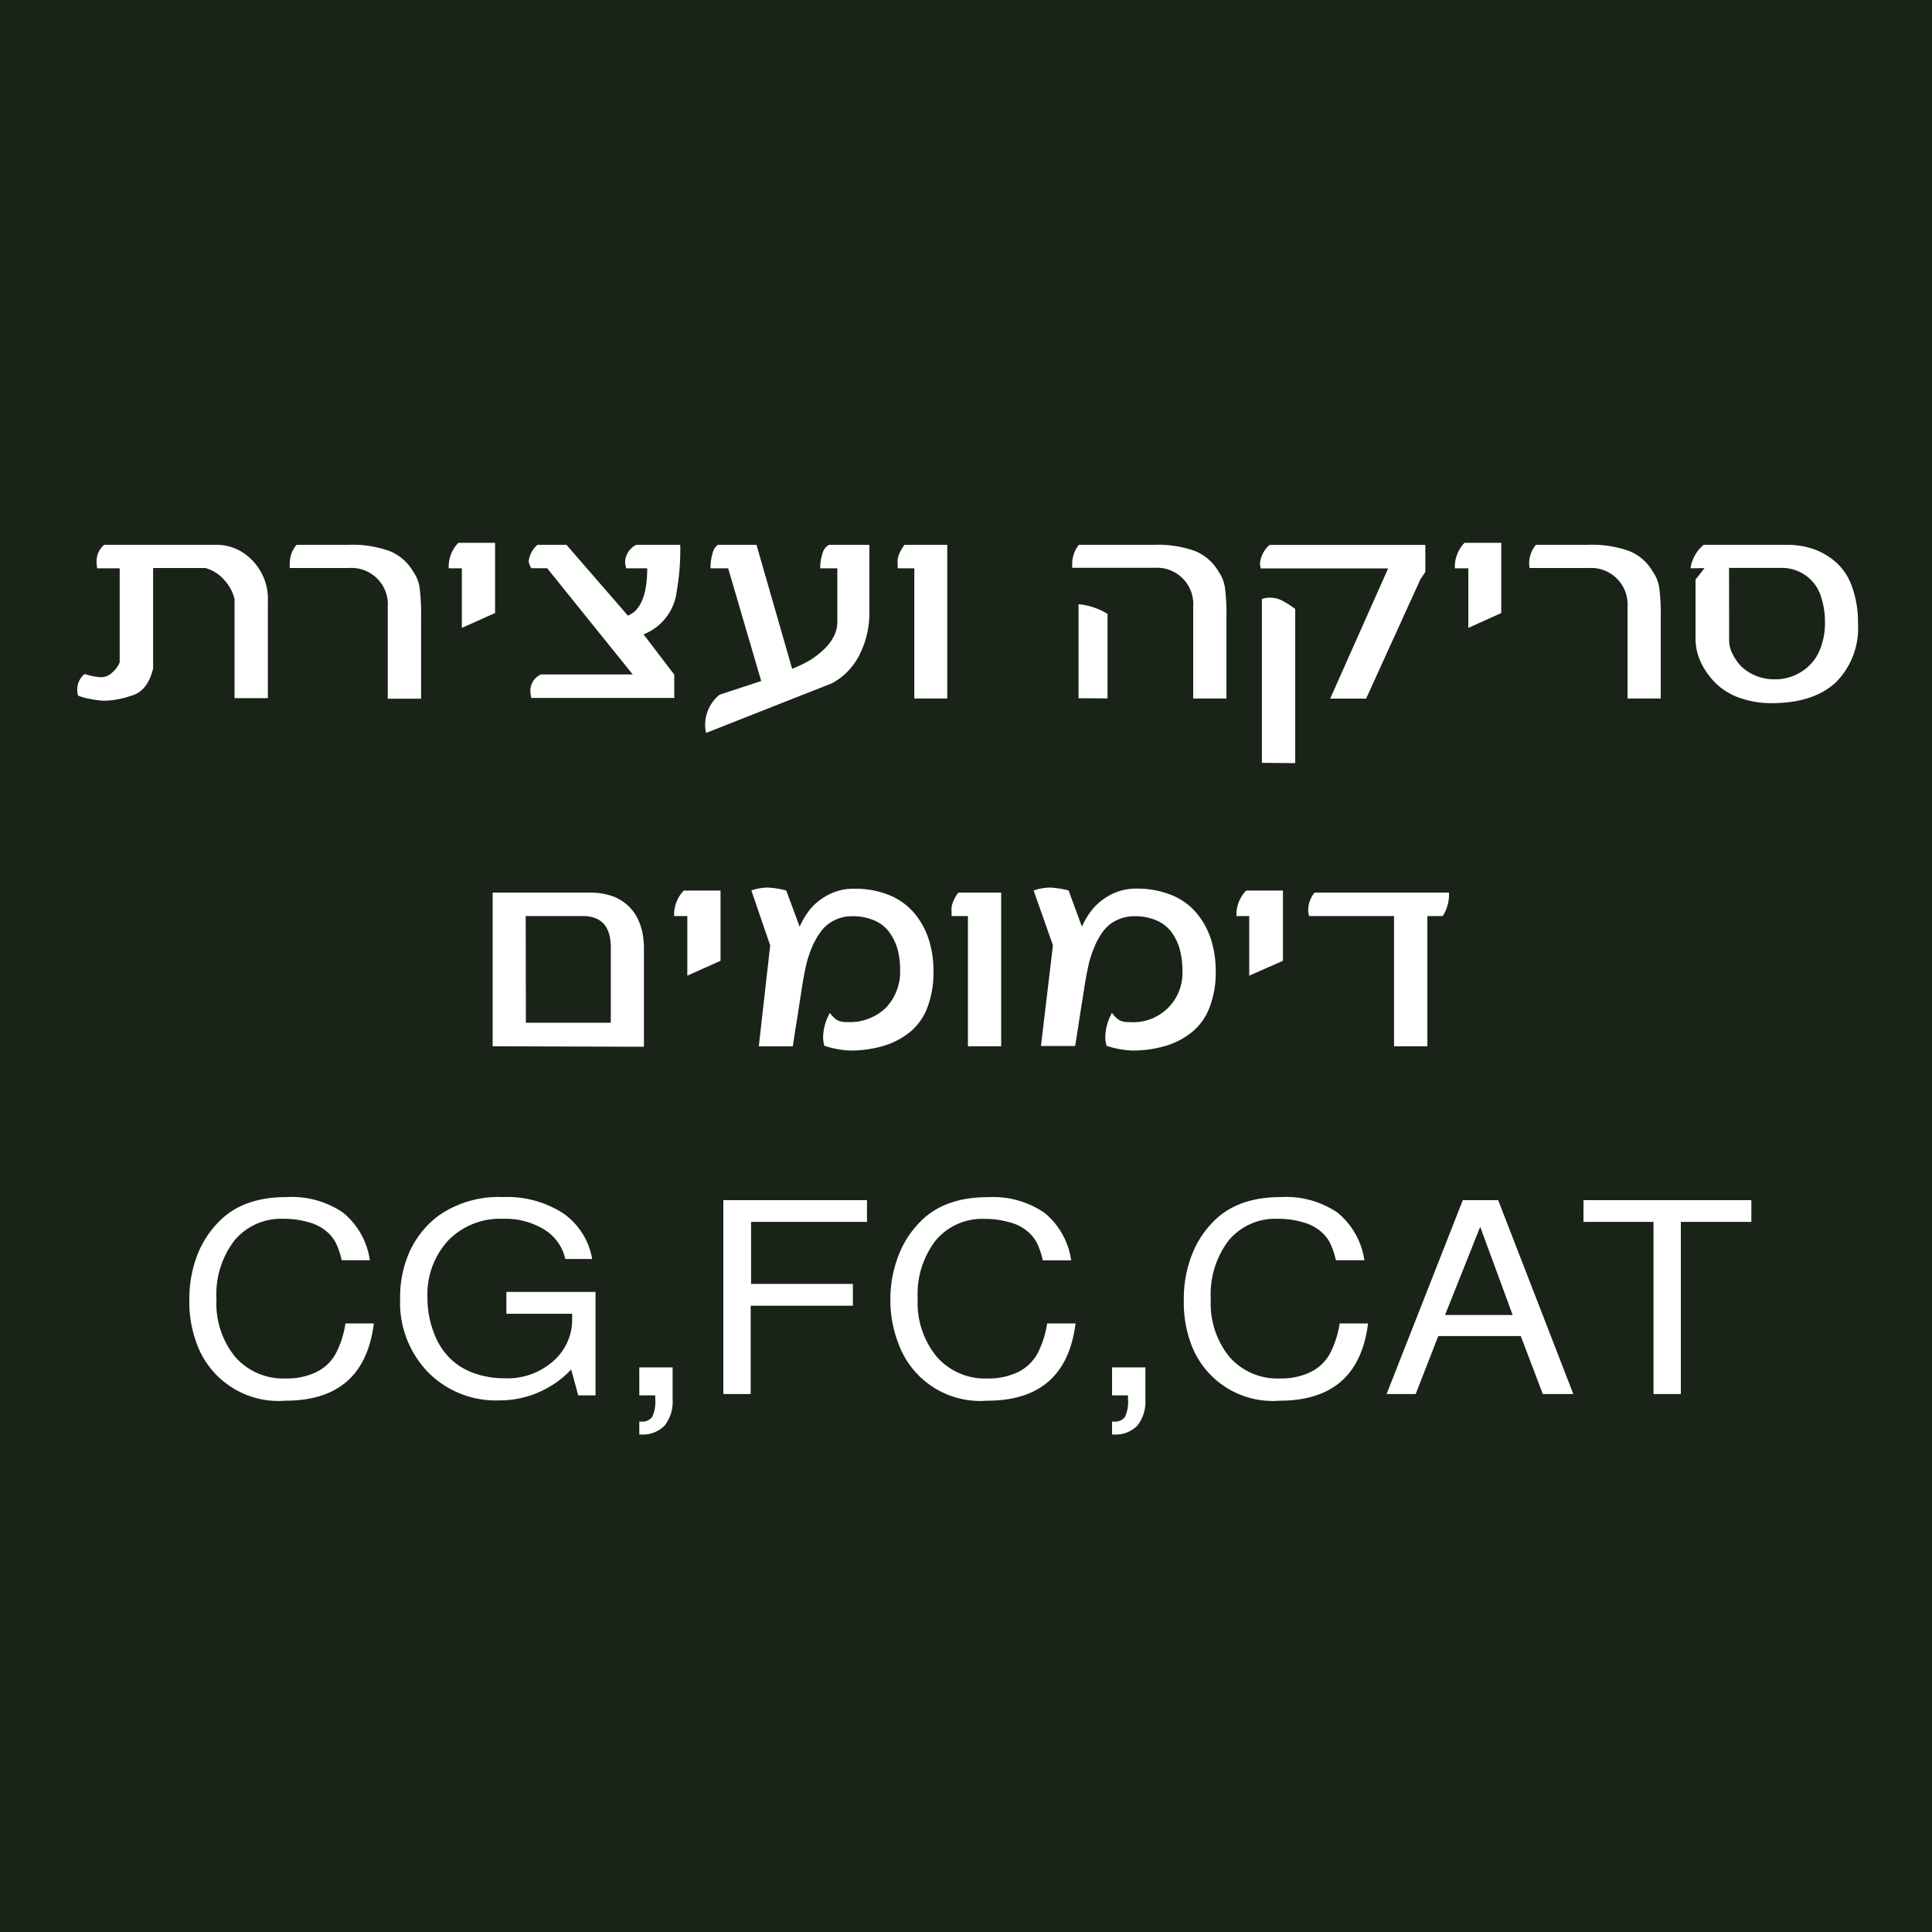 <svg id="Layer_1" data-name="Layer 1" xmlns="http://www.w3.org/2000/svg" viewBox="0 0 200 200"><defs><style>.cls-1{fill:#192318;}.cls-2{fill:#fff;}</style></defs><rect class="cls-1" width="200" height="200"/><path class="cls-2" d="M8,71.38a2.05,2.05,0,0,1,.76-1.61,7,7,0,0,0,1.65.34,1.73,1.73,0,0,0,1.26-.54,2.8,2.8,0,0,0,.72-1V58.83H10.07A3.17,3.17,0,0,1,10,58.1a2.18,2.18,0,0,1,.79-1.7H22.13a5.13,5.13,0,0,1,3,.79,5.75,5.75,0,0,1,2.6,5.08v10H24.28V62A4.58,4.58,0,0,0,23.18,60a4,4,0,0,0-1.92-1.2H15.85V69.19c-.37,1.57-1.12,2.51-2.23,2.82a9.36,9.36,0,0,1-2.75.53,7.56,7.56,0,0,1-1.49-.18A5.36,5.36,0,0,1,8.07,72,3.45,3.45,0,0,1,8,71.38Z" transform="translate(0 0)"/><path class="cls-2" d="M30,58.25a2.93,2.93,0,0,1,.7-1.85H36a11.42,11.42,0,0,1,4.37.66,5,5,0,0,1,2.39,2.09,4,4,0,0,1,.68,1.67A22.45,22.45,0,0,1,43.59,64v8.33H40.14V62.8a3.76,3.76,0,0,0-4-4H30A2.58,2.58,0,0,1,30,58.25Z" transform="translate(0 0)"/><path class="cls-2" d="M46.45,58.83a3.54,3.54,0,0,1,1-2.64h3.8v7.27L47.81,65V58.83Z" transform="translate(0 0)"/><path class="cls-2" d="M54.73,58.1a2.65,2.65,0,0,1,.91-1.7h3L65,63.73a3.59,3.59,0,0,0,.59-.34Q67,62.24,67,58.83H64.83a2.5,2.5,0,0,1-.12-.69,2.1,2.1,0,0,1,1.15-1.74h4.56a25.43,25.43,0,0,1-.37,4.85,5.48,5.48,0,0,1-3.43,4.42l3.18,4.17v2.41H55a3.48,3.48,0,0,1-.08-.49A1.84,1.84,0,0,1,56,69.82H65.5l-8.86-11H55A1.85,1.85,0,0,1,54.73,58.1Z" transform="translate(0 0)"/><path class="cls-2" d="M73,75.1a4,4,0,0,1,1.5-3.19l4.3-1.41L75.38,58.83H73.56a.76.76,0,0,1,0-.27,4.86,4.86,0,0,1,.19-1.23,1.56,1.56,0,0,1,.56-.93h4L82,69.23q.36-.14.78-.33A11.64,11.64,0,0,0,84,68.25a8.54,8.54,0,0,0,1.26-1,4.85,4.85,0,0,0,1-1.27,3.22,3.22,0,0,0,.42-1.57V58.83H84.91v-.2a4.47,4.47,0,0,1,.23-1.31,1.35,1.35,0,0,1,.69-.92H90v7a9.54,9.54,0,0,1-1,4.33,6.75,6.75,0,0,1-2.87,3L73.1,75.87A3.51,3.51,0,0,1,73,75.1Z" transform="translate(0 0)"/><path class="cls-2" d="M92.93,58.83v-.26a6.09,6.09,0,0,1,0-.69,2.51,2.51,0,0,1,.2-.64,4.61,4.61,0,0,1,.5-.84h4.43V72.31H94.65V58.83Z" transform="translate(0 0)"/><path class="cls-2" d="M111,58.28a3.15,3.15,0,0,1,.68-1.88h7.68a11.49,11.49,0,0,1,4.37.65,5,5,0,0,1,2.39,2.08,3.94,3.94,0,0,1,.68,1.67,21.08,21.08,0,0,1,.16,3.16v8.35h-3.44V62.78a3.76,3.76,0,0,0-4-4H111A3.21,3.21,0,0,1,111,58.28Zm.65,14V62.55a6.86,6.86,0,0,1,3,1v8.75Z" transform="translate(0 0)"/><path class="cls-2" d="M130.43,58.41a2.85,2.85,0,0,1,1-2h16.12v2.8l-.51.76-5.62,12.35h-3.72l6-13.48H130.48s0-.13,0-.22A1,1,0,0,1,130.43,58.41Zm.2,20.56V62a2.84,2.84,0,0,1,.82-.13,2.79,2.79,0,0,1,1.27.3,10.57,10.57,0,0,1,1.36.87V79Z" transform="translate(0 0)"/><path class="cls-2" d="M150.61,58.83a3.54,3.54,0,0,1,1-2.64h3.8v7.27L152,65V58.83Z" transform="translate(0 0)"/><path class="cls-2" d="M158.3,58.25a3,3,0,0,1,.7-1.85h5.32a11.45,11.45,0,0,1,4.38.66,4.94,4.94,0,0,1,2.38,2.09,3.89,3.89,0,0,1,.68,1.67,21,21,0,0,1,.16,3.16v8.33h-3.44V62.8a3.77,3.77,0,0,0-4-4h-6.13A2.56,2.56,0,0,1,158.3,58.25Z" transform="translate(0 0)"/><path class="cls-2" d="M175,58.83a3.93,3.93,0,0,1,1.36-2.43h8.61a8.43,8.43,0,0,1,2.8.45,7.22,7.22,0,0,1,2.33,1.39,6.09,6.09,0,0,1,1.64,2.55,10.89,10.89,0,0,1,.6,3.77,7.92,7.92,0,0,1-2.3,6.08q-2.3,2.14-6.62,2.15a9.63,9.63,0,0,1-3.12-.48,6.87,6.87,0,0,1-2.26-1.2,7.34,7.34,0,0,1-1.46-1.65,6.51,6.51,0,0,1-.83-1.74,6,6,0,0,1-.23-1.56V60l.93-1.19Zm4,7.5a3.12,3.12,0,0,0,.3,1.26,5.52,5.52,0,0,0,.87,1.31,4.5,4.5,0,0,0,1.48,1,4.83,4.83,0,0,0,2,.42,5,5,0,0,0,2.89-.82,4.77,4.77,0,0,0,1.8-2.11,7.25,7.25,0,0,0,.58-2.92,8.23,8.23,0,0,0-.38-2.6,4.17,4.17,0,0,0-2.43-2.75,4.16,4.16,0,0,0-1.65-.33h-5.47Z" transform="translate(0 0)"/><path class="cls-2" d="M51,108.31V92.4H61a7,7,0,0,1,2.39.37,4.67,4.67,0,0,1,1.64,1,4.56,4.56,0,0,1,1,1.37,6,6,0,0,1,.5,1.54,8.42,8.42,0,0,1,.13,1.54v10.14Zm3.44-2.44h8.79v-7.8q0-3.24-2.91-3.24H54.42Z" transform="translate(0 0)"/><path class="cls-2" d="M69.79,94.83a3.54,3.54,0,0,1,1-2.64h3.8v7.27L71.15,101V94.83Z" transform="translate(0 0)"/><path class="cls-2" d="M77.78,92.18a5.43,5.43,0,0,1,1.68-.3,9.49,9.49,0,0,1,1.93.3l1.39,3.75a8.32,8.32,0,0,1,1.13-1.86,6.11,6.11,0,0,1,1.88-1.46A5.58,5.58,0,0,1,88.4,92a9.47,9.47,0,0,1,3.65.66,6.69,6.69,0,0,1,2.58,1.85,8,8,0,0,1,1.5,2.7,10.47,10.47,0,0,1,.5,3.33A10.09,10.09,0,0,1,96,104.3a6,6,0,0,1-1.83,2.56,8,8,0,0,1-2.74,1.42,12.08,12.08,0,0,1-3.49.47,9.94,9.94,0,0,1-2.6-.49,3.23,3.23,0,0,1-.13-1,5.44,5.44,0,0,1,.7-2.41,2.91,2.91,0,0,0,.74.75,2,2,0,0,0,1,.2,5.37,5.37,0,0,0,4.09-1.51,5.42,5.42,0,0,0,1.44-3.89,8.06,8.06,0,0,0-.27-2.15,5.69,5.69,0,0,0-.85-1.75,3.68,3.68,0,0,0-1.54-1.21,5.44,5.44,0,0,0-2.29-.44,4,4,0,0,0-1.86.42A3.83,3.83,0,0,0,85,96.4a8,8,0,0,0-.94,1.65,11,11,0,0,0-.64,2c-.15.69-.29,1.43-.41,2.22s-.24,1.53-.34,2.21-.22,1.37-.33,2.07-.2,1.29-.27,1.77H78.55l1.18-10.45Z" transform="translate(0 0)"/><path class="cls-2" d="M98.51,94.83v-.26a6.09,6.09,0,0,1,0-.69,2.51,2.51,0,0,1,.2-.64,4.61,4.61,0,0,1,.5-.84h4.43v15.91h-3.44V94.83Z" transform="translate(0 0)"/><path class="cls-2" d="M107,92.18a5.53,5.53,0,0,1,1.68-.3,9.56,9.56,0,0,1,1.94.3L112,95.93a8,8,0,0,1,1.14-1.86A6.18,6.18,0,0,1,115,92.61a5.6,5.6,0,0,1,2.62-.62,9.42,9.42,0,0,1,3.64.66,6.65,6.65,0,0,1,2.59,1.85,8.2,8.2,0,0,1,1.5,2.7,10.76,10.76,0,0,1,.5,3.33,10.09,10.09,0,0,1-.64,3.77,6.11,6.11,0,0,1-1.84,2.56,7.94,7.94,0,0,1-2.74,1.42,12,12,0,0,1-3.48.47,9.8,9.8,0,0,1-2.6-.49,3.23,3.23,0,0,1-.13-1,5.54,5.54,0,0,1,.69-2.41,2.92,2.92,0,0,0,.75.75,1.94,1.94,0,0,0,1,.2,5.09,5.09,0,0,0,5.54-5.4,8.05,8.05,0,0,0-.28-2.15,5.45,5.45,0,0,0-.84-1.75,3.71,3.71,0,0,0-1.55-1.21,5.39,5.39,0,0,0-2.28-.44,4.08,4.08,0,0,0-1.87.42,3.83,3.83,0,0,0-1.35,1.09,7.58,7.58,0,0,0-.93,1.65,11,11,0,0,0-.64,2c-.15.69-.29,1.43-.41,2.22s-.24,1.53-.35,2.21-.21,1.37-.32,2.07-.2,1.29-.28,1.77h-3.54L109,97.86Z" transform="translate(0 0)"/><path class="cls-2" d="M128,94.83a3.57,3.57,0,0,1,1-2.64h3.81v7.27L129.32,101V94.83Z" transform="translate(0 0)"/><path class="cls-2" d="M135.42,94.21a3,3,0,0,1,.66-1.81H150a4.14,4.14,0,0,1-.65,2.43h-1.59v13.48h-3.45V94.83h-8.79A2.41,2.41,0,0,1,135.42,94.21Z" transform="translate(0 0)"/><path class="cls-2" d="M19.6,134.51a12.56,12.56,0,0,1,.8-4.52,10,10,0,0,1,2.31-3.57q2.47-2.51,7-2.5a9.42,9.42,0,0,1,5.8,1.61,7.79,7.79,0,0,1,2.78,4.93H35.37a7.67,7.67,0,0,0-.62-1.82,3.93,3.93,0,0,0-1-1.21,4.76,4.76,0,0,0-1.86-.92,9,9,0,0,0-2.52-.34,6.28,6.28,0,0,0-5.09,2.23,9.13,9.13,0,0,0-1.87,6.08,8.73,8.73,0,0,0,1.95,6,6.63,6.63,0,0,0,5.25,2.22,7,7,0,0,0,3.15-.67,4.56,4.56,0,0,0,2-1.91,9.84,9.84,0,0,0,1-3.12h2.94q-1,8-9.15,8a9,9,0,0,1-9.17-5.87A12.29,12.29,0,0,1,19.6,134.51Z" transform="translate(0 0)"/><path class="cls-2" d="M41.42,134.48a11.56,11.56,0,0,1,1-4.95,9.65,9.65,0,0,1,3-3.7,10.85,10.85,0,0,1,6.65-1.91,10.71,10.71,0,0,1,6.23,1.68,7.24,7.24,0,0,1,3,4.73H58.52a4.81,4.81,0,0,0-2.18-3.05,7.73,7.73,0,0,0-4.27-1.11,7.49,7.49,0,0,0-5.67,2.24,8.23,8.23,0,0,0-2.15,5.93,10,10,0,0,0,.63,3.54,7.27,7.27,0,0,0,1.73,2.76,6.77,6.77,0,0,0,2.46,1.51,9.31,9.31,0,0,0,3.16.53,7.16,7.16,0,0,0,5-1.74,5.69,5.69,0,0,0,2-4.43V136H52.42v-2.26h9.23v10.71H59.86l-.73-2.68a10.2,10.2,0,0,1-7.52,3.2A9.85,9.85,0,0,1,44.26,142,10.36,10.36,0,0,1,41.42,134.48Z" transform="translate(0 0)"/><path class="cls-2" d="M66.18,144.45v-2.9h3.45v3.33a4,4,0,0,1-.83,2.7,3.18,3.18,0,0,1-2.46.92h-.16v-1.34h.15a1.3,1.3,0,0,0,1.19-.48,3.82,3.82,0,0,0,.31-1.88v-.35Z" transform="translate(0 0)"/><path class="cls-2" d="M74.88,144.31V124.24H89.75v2.25h-12v6.42H88.29v2.26H77.71v9.14Z" transform="translate(0 0)"/><path class="cls-2" d="M92.17,134.51A12.56,12.56,0,0,1,93,130a10,10,0,0,1,2.31-3.57q2.48-2.51,7-2.5a9.42,9.42,0,0,1,5.8,1.61,7.79,7.79,0,0,1,2.78,4.93h-2.94a7.67,7.67,0,0,0-.62-1.82,3.93,3.93,0,0,0-1-1.21,4.76,4.76,0,0,0-1.86-.92,9,9,0,0,0-2.52-.34,6.28,6.28,0,0,0-5.09,2.23A9.13,9.13,0,0,0,95,134.48a8.73,8.73,0,0,0,2,6,6.63,6.63,0,0,0,5.25,2.22,7,7,0,0,0,3.15-.67,4.64,4.64,0,0,0,2-1.91,10.12,10.12,0,0,0,1-3.12h2.94q-1,8-9.15,8A9,9,0,0,1,93,139.07,12.29,12.29,0,0,1,92.17,134.51Z" transform="translate(0 0)"/><path class="cls-2" d="M115.12,144.45v-2.9h3.45v3.33a4,4,0,0,1-.83,2.7,3.16,3.16,0,0,1-2.46.92h-.16v-1.34h.15a1.3,1.3,0,0,0,1.19-.48,3.82,3.82,0,0,0,.31-1.88v-.35Z" transform="translate(0 0)"/><path class="cls-2" d="M122.55,134.51a12.35,12.35,0,0,1,.8-4.52,9.85,9.85,0,0,1,2.3-3.57q2.47-2.51,7-2.5a9.45,9.45,0,0,1,5.81,1.61,7.84,7.84,0,0,1,2.78,4.93h-2.95a7.67,7.67,0,0,0-.62-1.82,3.93,3.93,0,0,0-1-1.21,4.76,4.76,0,0,0-1.86-.92,8.87,8.87,0,0,0-2.52-.34,6.28,6.28,0,0,0-5.09,2.23,9.18,9.18,0,0,0-1.86,6.08,8.78,8.78,0,0,0,1.94,6,6.63,6.63,0,0,0,5.25,2.22,7,7,0,0,0,3.15-.67,4.59,4.59,0,0,0,2-1.91,10.12,10.12,0,0,0,1-3.12h2.94q-1,8-9.15,8a9,9,0,0,1-9.17-5.87A12.28,12.28,0,0,1,122.55,134.51Z" transform="translate(0 0)"/><path class="cls-2" d="M143.54,144.31l7.89-20.07h3.66l7.78,20.07h-3.16l-2.28-6h-8.54l-2.34,6Zm6.05-8.18h7L153.23,127Z" transform="translate(0 0)"/><path class="cls-2" d="M163.92,126.49v-2.25H181.3v2.25H174v17.82h-2.83V126.49Z" transform="translate(0 0)"/></svg>